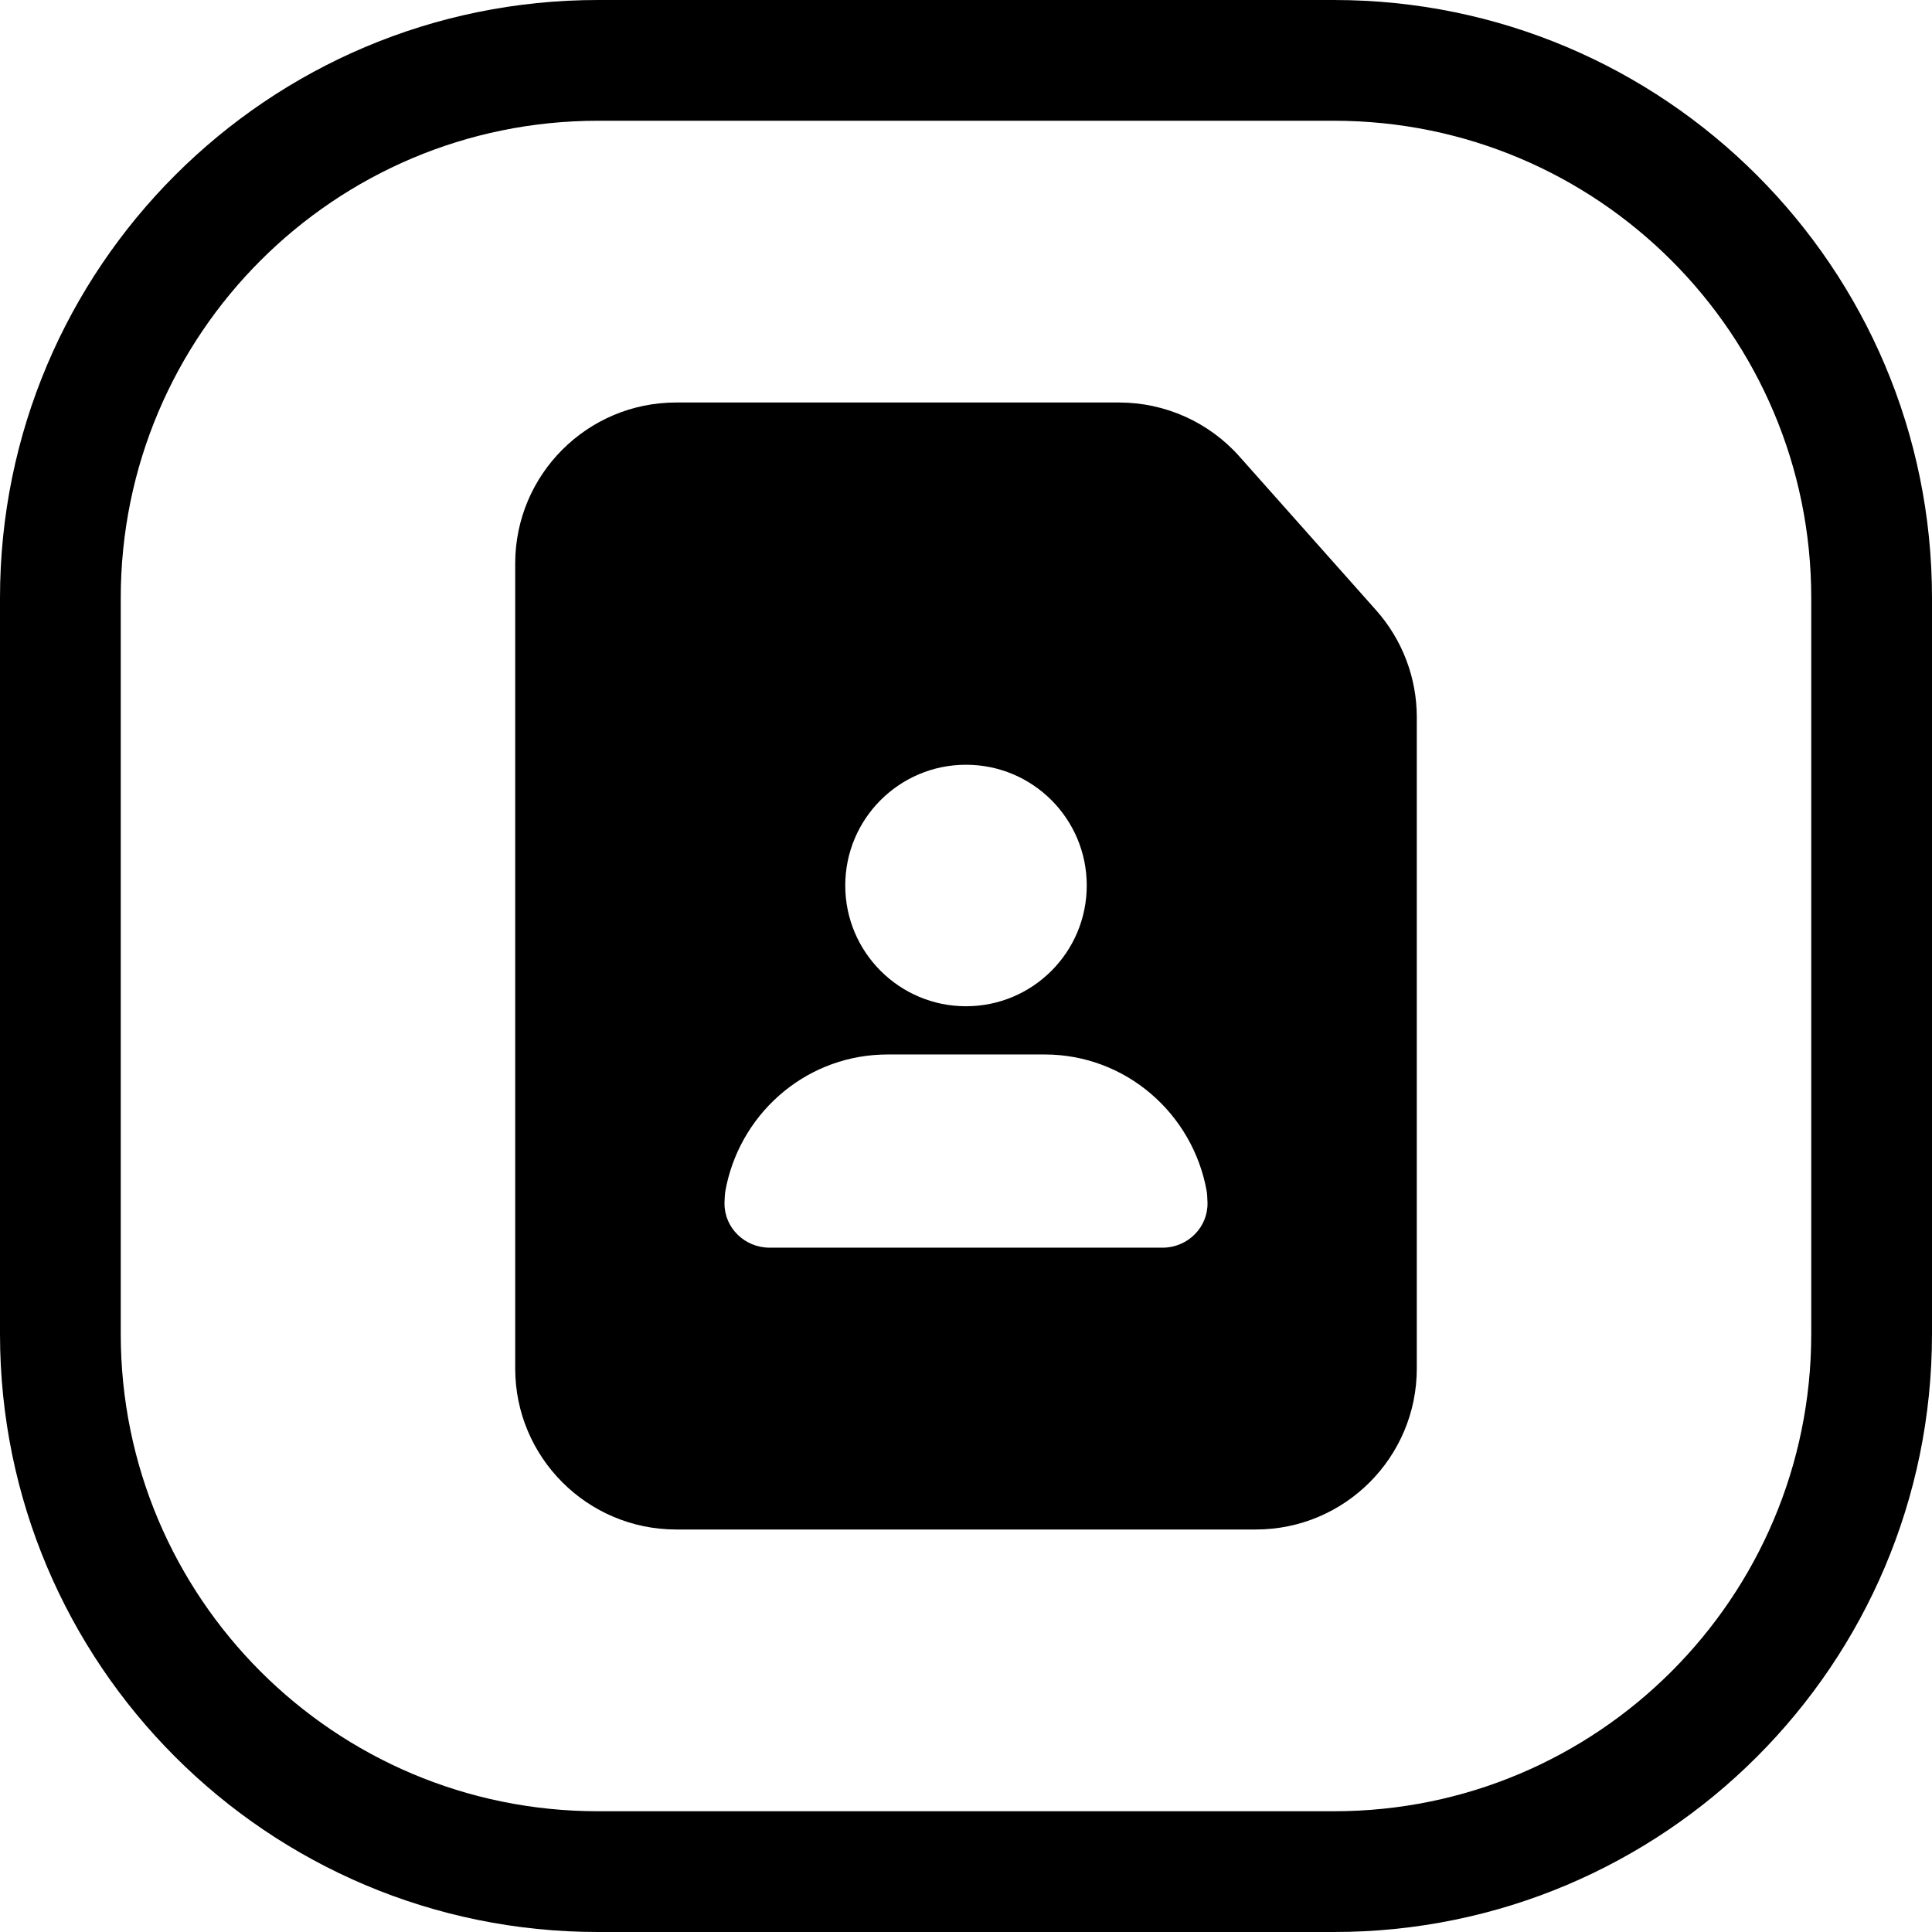 <svg width="24" height="24" viewBox="0 0 24 24" fill="none" xmlns="http://www.w3.org/2000/svg">
<path d="M16.571 22.5H7.429C4.154 22.5 1.5 19.846 1.5 16.571V7.428C1.5 4.154 4.154 1.5 7.429 1.5H16.571C19.846 1.5 22.5 4.154 22.5 7.428V16.571C22.5 19.846 19.846 22.5 16.571 22.5ZM24 16.571V7.428C24 3.326 20.674 -0 16.571 -0H7.429C3.326 -0 0 3.326 0 7.428V16.571C0 20.674 3.326 24 7.429 24H16.571C20.674 24 24 20.674 24 16.571ZM15.6 19C16.705 19 17.6 18.104 17.6 17V11.3V8.91C17.6 8.42 17.421 7.948 17.095 7.581L15.397 5.671C15.018 5.244 14.473 5 13.902 5H12H8.4C7.296 5 6.4 5.895 6.4 7V17C6.4 18.104 7.296 19 8.4 19H15.6ZM14.99 14.797C14.995 14.825 14.998 14.873 15 14.94C15.007 15.242 14.761 15.493 14.452 15.499L14.44 15.499H9.56C9.251 15.499 9 15.254 9 14.952L9 14.939C9.002 14.876 9.005 14.831 9.009 14.804C9.174 13.864 9.968 13.14 10.941 13.101L11.024 13.099H12.977C13.985 13.099 14.818 13.834 14.99 14.797ZM12 12.5C11.172 12.5 10.5 11.828 10.5 11C10.5 10.171 11.172 9.5 12 9.5C12.829 9.5 13.5 10.171 13.5 11C13.5 11.828 12.829 12.5 12 12.5Z" fill="black"/>
</svg>
